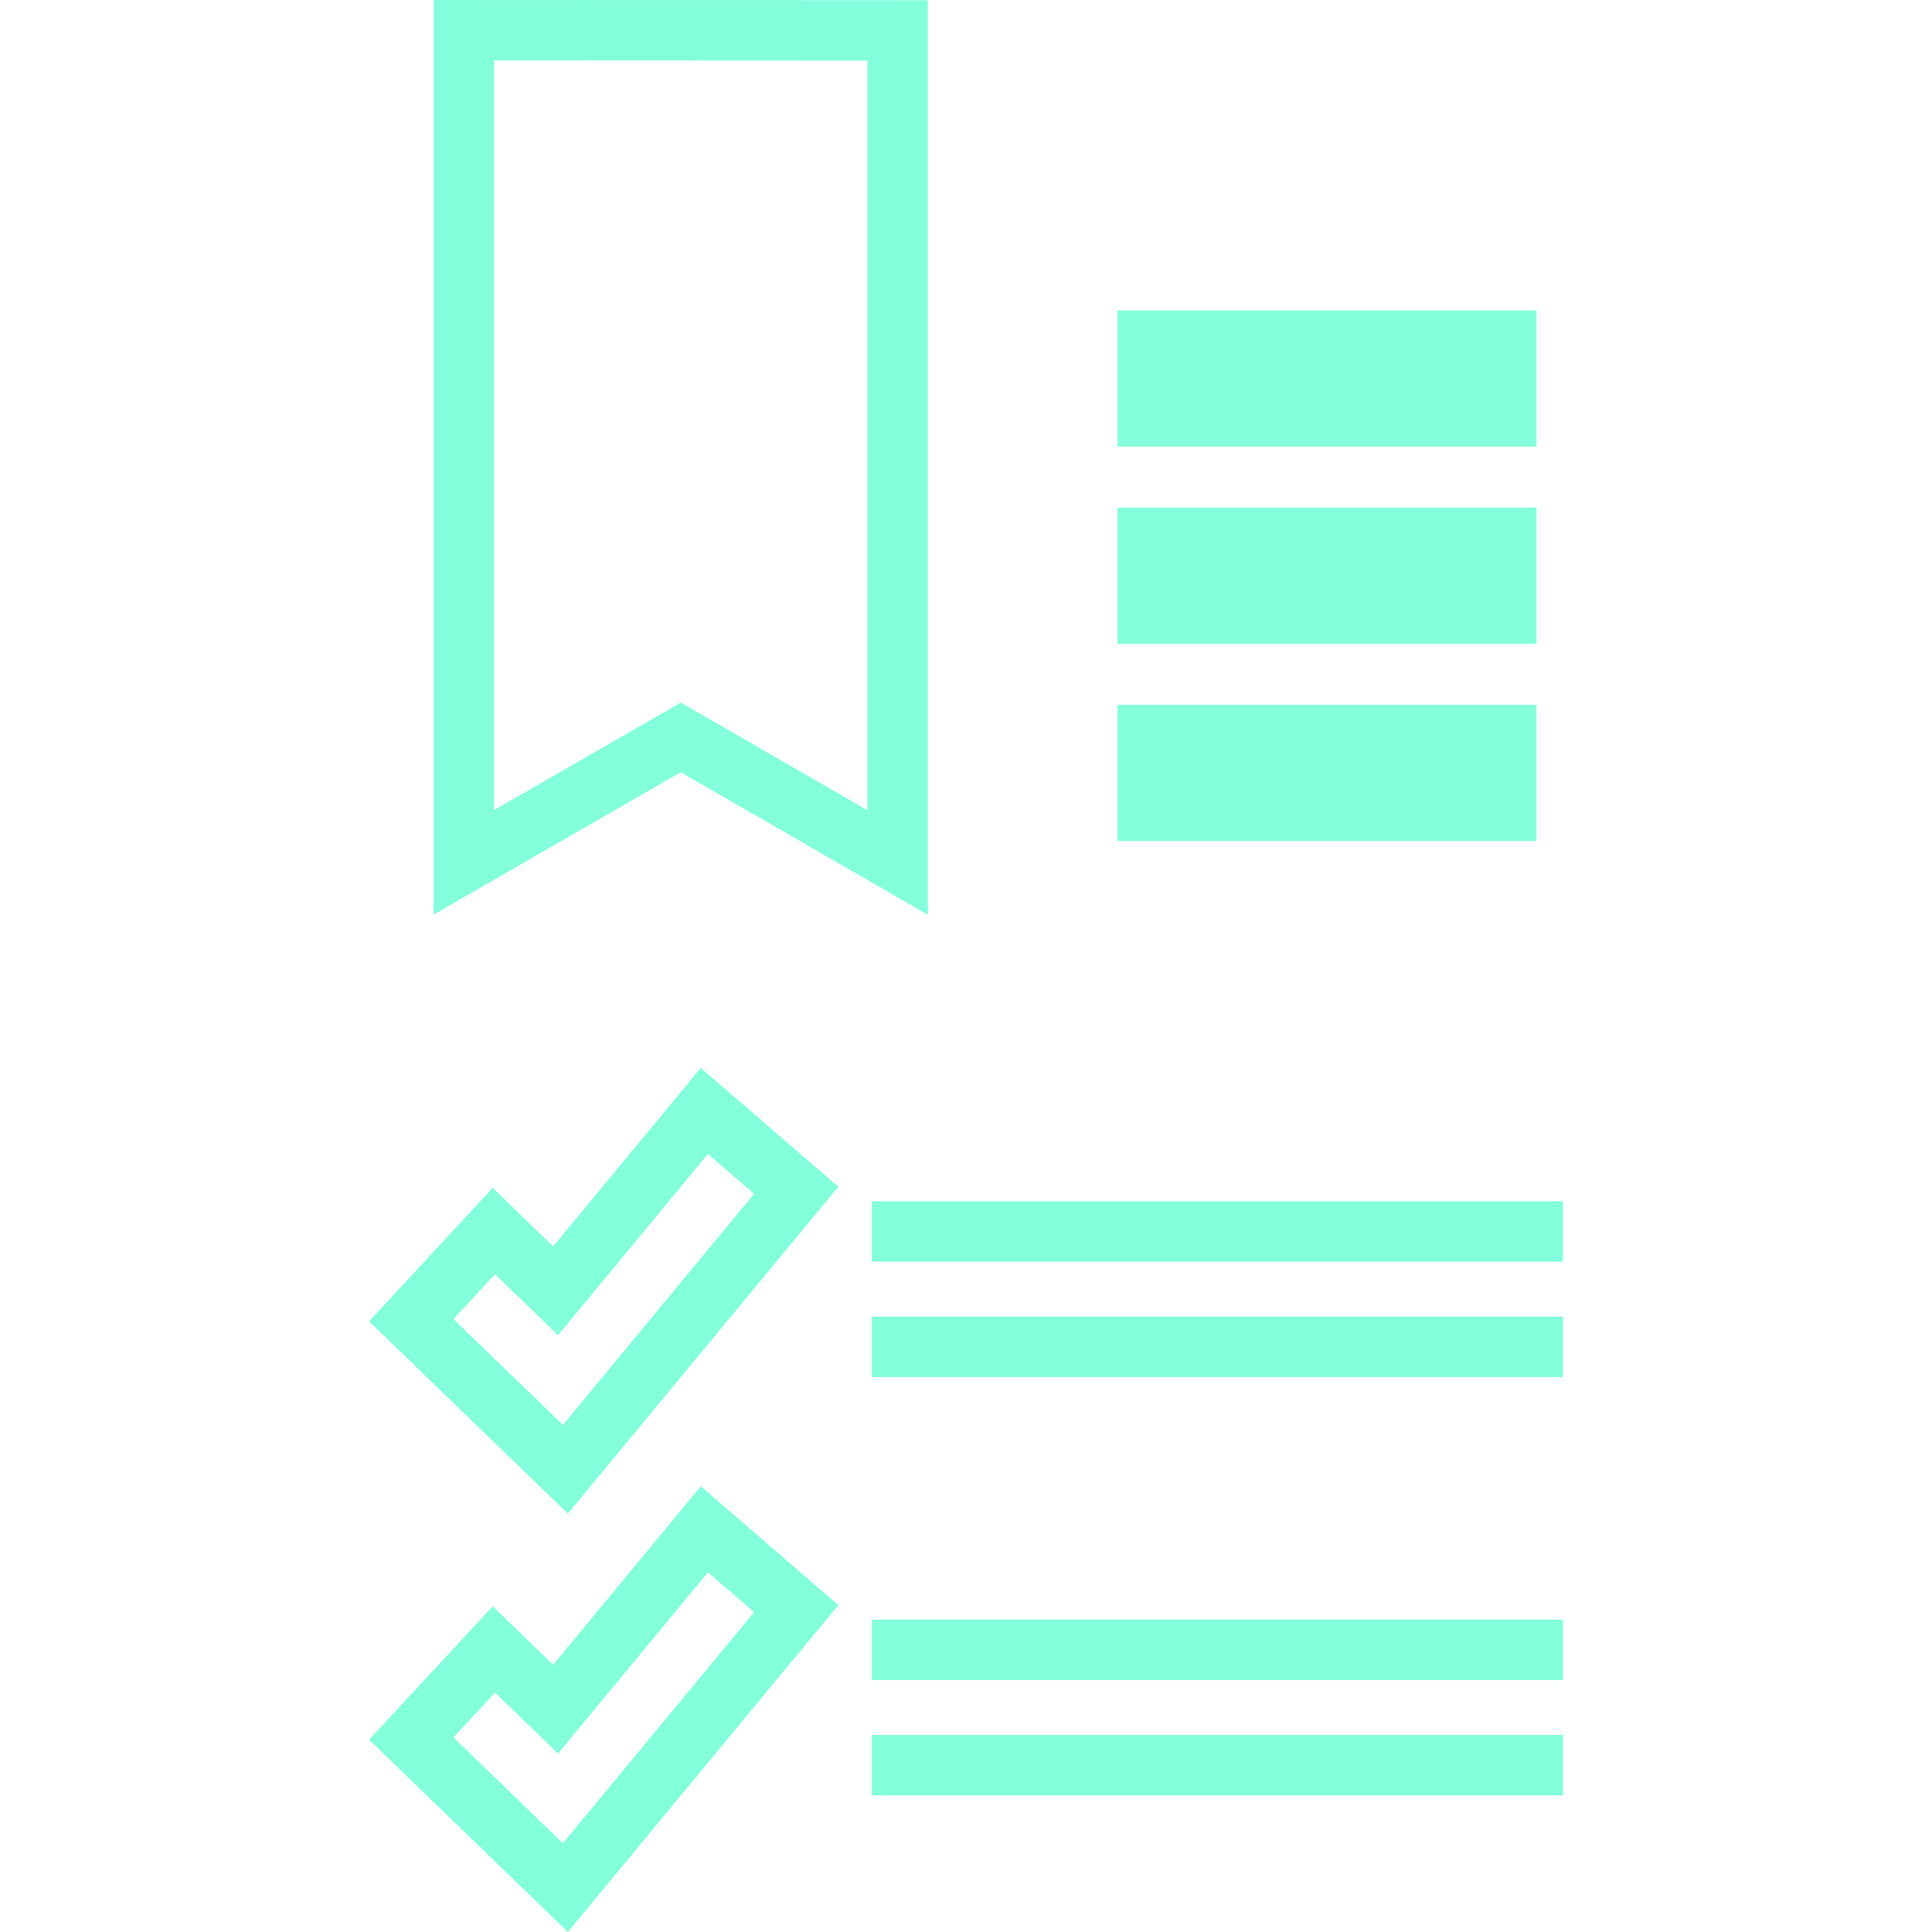 <!DOCTYPE svg PUBLIC "-//W3C//DTD SVG 1.1//EN" "http://www.w3.org/Graphics/SVG/1.1/DTD/svg11.dtd">
<!-- Uploaded to: SVG Repo, www.svgrepo.com, Transformed by: SVG Repo Mixer Tools -->
<svg fill="#83ffdc" version="1.1" id="Layer_1" xmlns="http://www.w3.org/2000/svg" xmlns:xlink="http://www.w3.org/1999/xlink" viewBox="0 0 511.928 511.928" xml:space="preserve" width="800px" height="800px" stroke="#83ffdc" stroke-width="0.005">
<g id="SVGRepo_bgCarrier" stroke-width="0"/>
<g id="SVGRepo_tracerCarrier" stroke-linecap="round" stroke-linejoin="round"/>
<g id="SVGRepo_iconCarrier"> <g> <g> <g> <rect x="296.12" y="82.264" width="110.992" height="36.08"/> <rect x="296.12" y="186.768" width="110.992" height="36.08"/> <rect x="296.12" y="134.512" width="110.992" height="36.08"/> <path d="M198.064,293.656l-12.384-10.68l-10.416,12.592l-28.696,34.688l-4.264-4.128l-11.752-11.368l-11.112,11.992 l-11.008,11.88l-10.64,11.488l11.256,10.888l28.992,28.04l12.432,12.024l11.024-13.328l50.656-61.224l9.984-12.064l-11.848-10.24 L198.064,293.656z M149.152,377.56l-28.992-28.04l11.008-11.88l16.696,16.152l39.72-48.016l12.224,10.56L149.152,377.56z"/> <rect x="230.992" y="318.304" width="183.144" height="16"/> <rect x="230.992" y="348.896" width="183.144" height="16"/> <path d="M198.064,404.512l-12.384-10.68l-10.416,12.592l-28.696,34.688l-4.264-4.128l-11.752-11.368l-11.112,11.992 l-11.008,11.88l-10.64,11.488l11.256,10.888l28.992,28.04l12.432,12.024l11.024-13.328l50.656-61.224l9.984-12.064l-11.848-10.24 L198.064,404.512z M149.152,488.408l-28.992-28.04l11.008-11.88l16.696,16.152l39.72-48.016l12.224,10.56L149.152,488.408z"/> <rect x="230.992" y="429.16" width="183.144" height="16"/> <rect x="230.992" y="459.728" width="183.144" height="16"/> <path d="M245.848,242.4V0.064L114.92,0v242.336l65.464-37.712L245.848,242.4z M130.92,214.656V16.008l98.936,0.048v198.64 l-41.472-23.928l-7.992-4.608l-7.992,4.6L130.92,214.656z"/> </g> </g> </g> </g>
</svg>